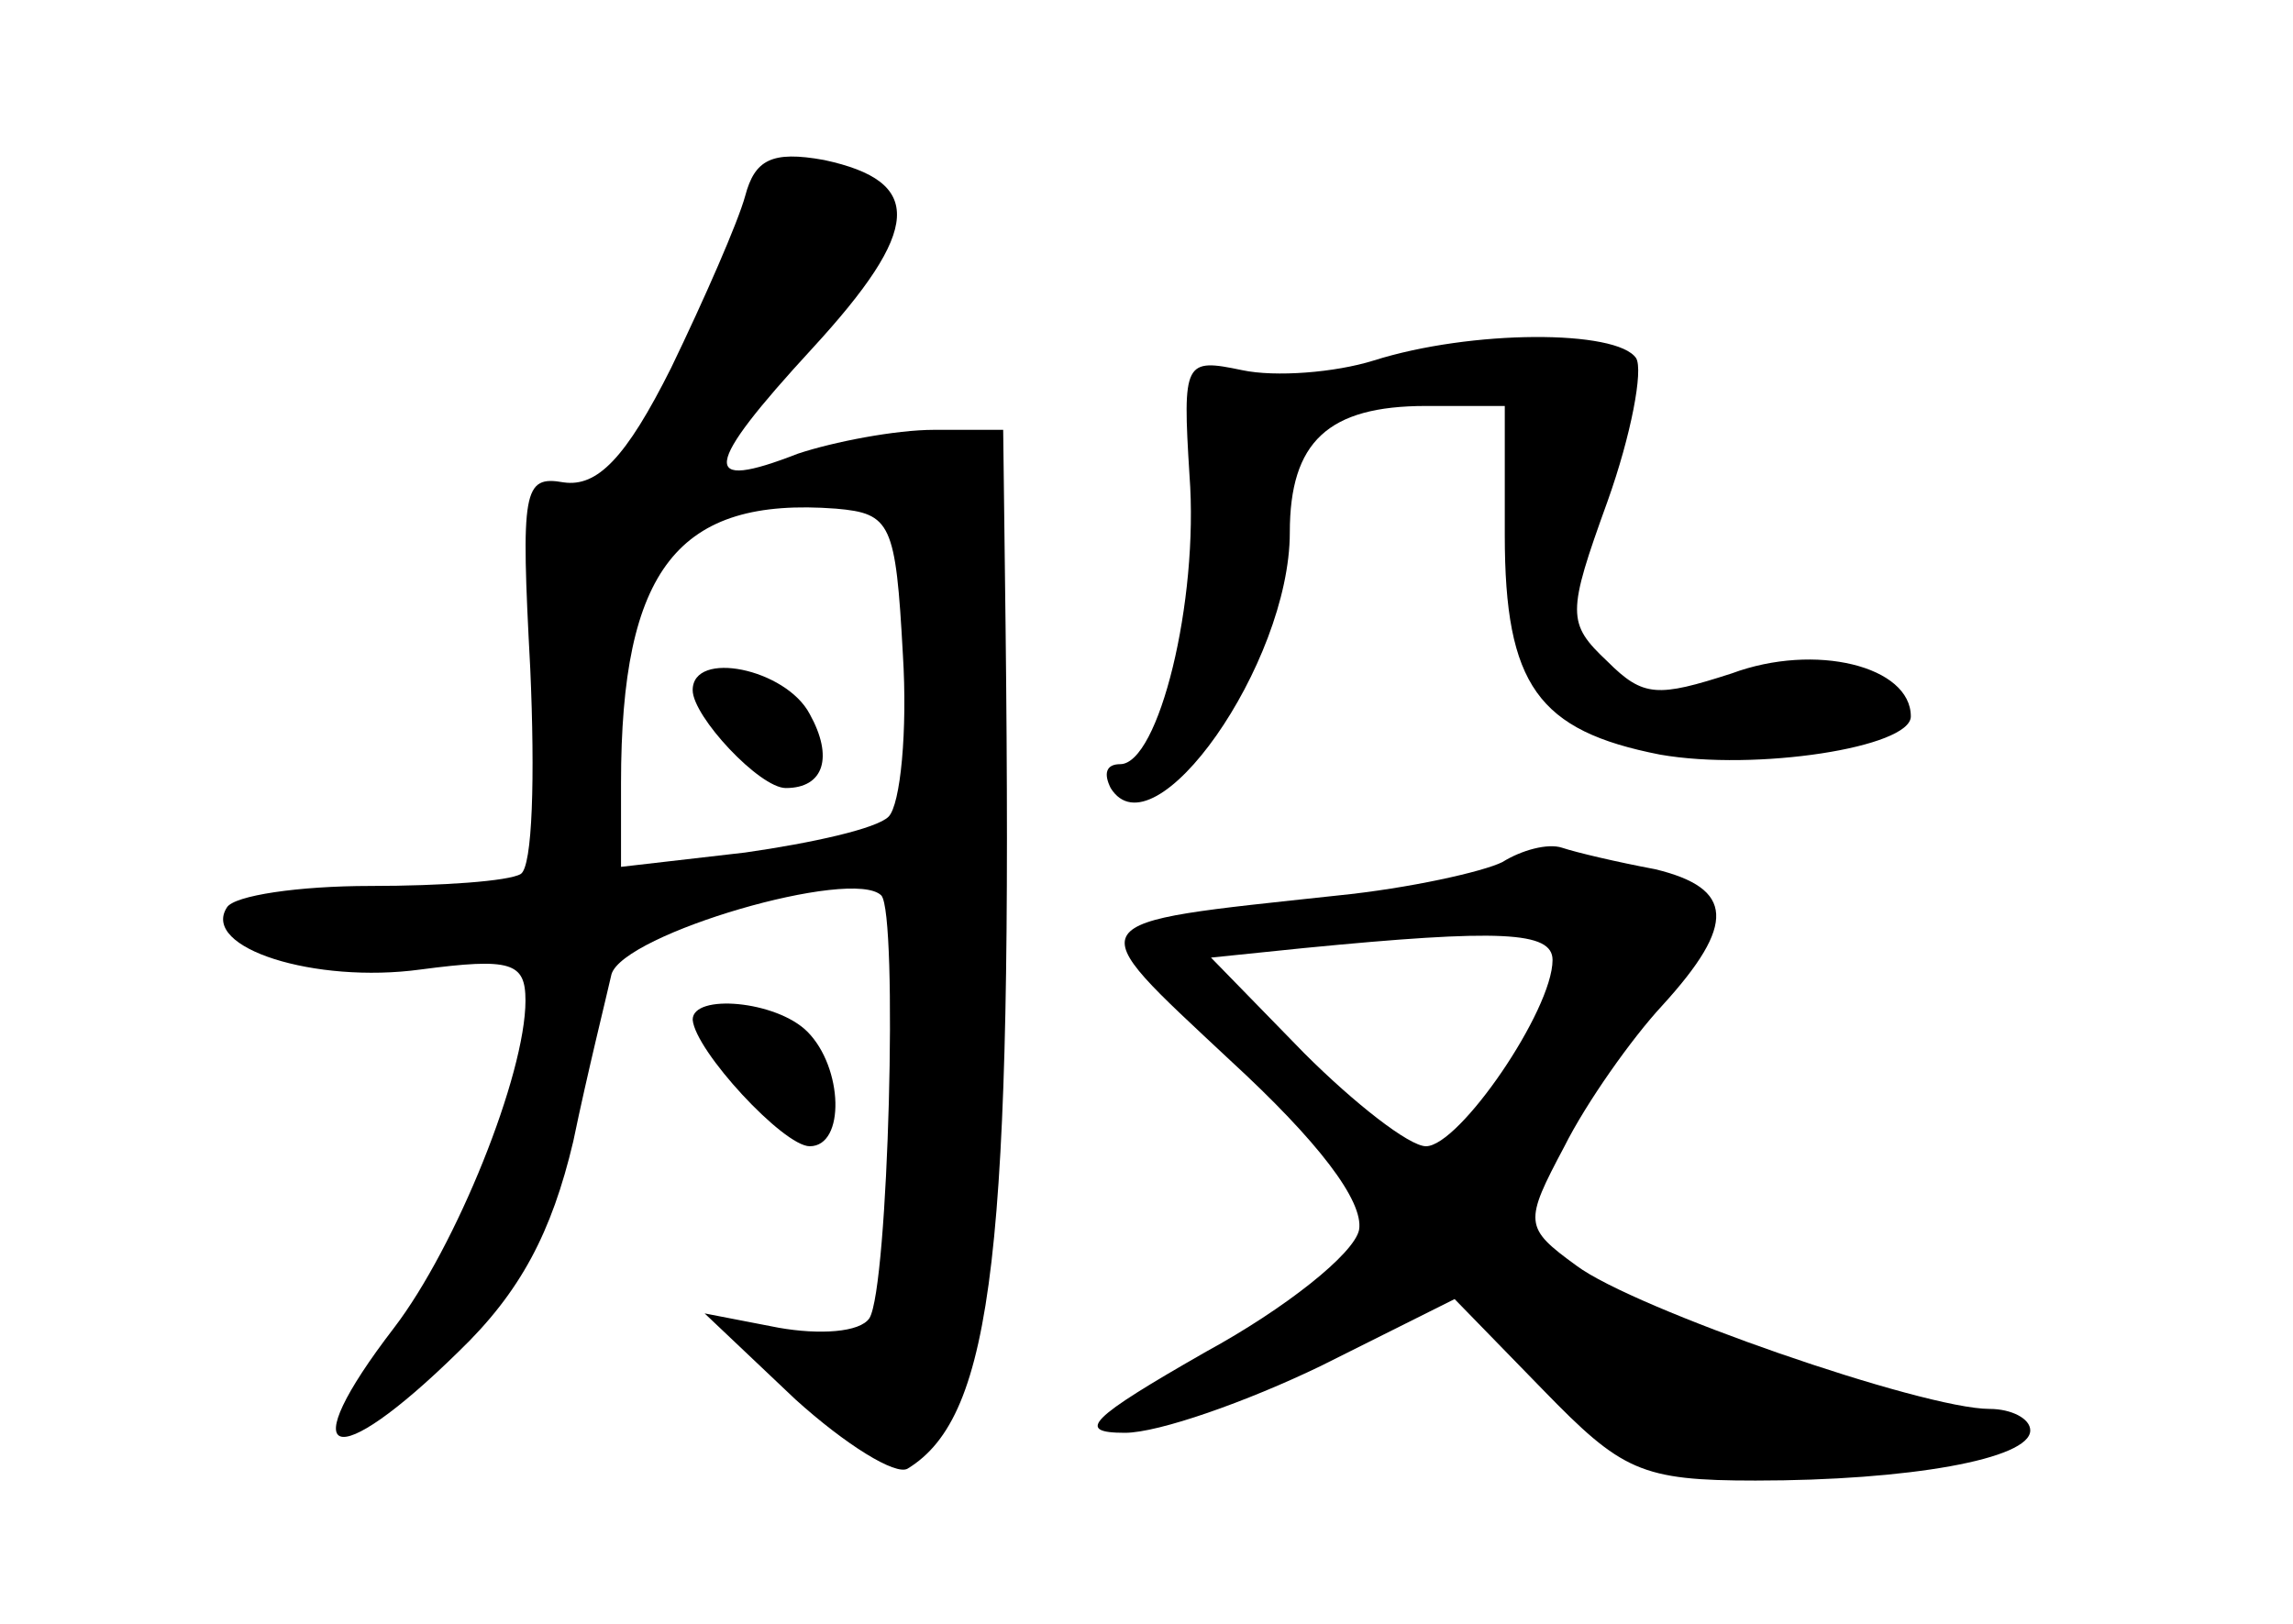 <?xml version="1.0" standalone="no"?>
<!DOCTYPE svg PUBLIC "-//W3C//DTD SVG 20010904//EN"
 "http://www.w3.org/TR/2001/REC-SVG-20010904/DTD/svg10.dtd">
<svg version="1.0" xmlns="http://www.w3.org/2000/svg"
 width="96pt" height="68pt" viewBox="0 0 96 68"
 preserveAspectRatio="xMidYMid meet">
<g transform="translate(0,68) scale(0.1,-0.1)"
fill="#000000" stroke="none">
<path d="M312 598 c-3 -11 -17 -43 -31 -72 -19 -38 -31 -50 -45 -48 -17 3 -18
-3 -14 -78 2 -45 1 -83 -4 -86 -5 -3 -33 -5 -63 -5 -30 0 -57 -4 -60 -9 -11
-17 37 -32 81 -26 38 5 44 3 44 -13 0 -31 -29 -103 -55 -137 -43 -56 -26 -62
27 -10 26 25 39 50 48 88 6 29 14 61 16 70 5 17 101 45 113 33 7 -8 3 -164 -5
-177 -4 -6 -21 -7 -38 -4 l-31 6 38 -36 c21 -19 42 -32 47 -29 36 22 44 92 41
353 l-1 82 -29 0 c-16 0 -42 -5 -57 -10 -41 -16 -40 -6 6 44 46 50 47 70 5 79
-22 4 -29 0 -33 -15z m66 -192 c2 -32 -1 -63 -6 -68 -5 -5 -32 -11 -60 -15
l-52 -6 0 35 c0 90 24 120 90 115 23 -2 25 -6 28 -61z"/>
<path d="M290 391 c0 -11 28 -41 39 -41 16 0 20 13 10 31 -10 19 -49 27 -49
10z"/>
<path d="M575 529 c-16 -5 -41 -7 -55 -4 -24 5 -25 4 -22 -44 4 -53 -13 -121
-29 -121 -6 0 -7 -4 -4 -10 18 -29 75 52 75 107 0 38 16 53 57 53 l33 0 0 -54
c0 -63 14 -82 65 -92 40 -7 105 3 105 16 0 21 -40 31 -75 18 -31 -10 -37 -10
-52 5 -17 16 -17 20 0 67 10 28 15 55 12 60 -8 12 -69 12 -110 -1z"/>
<path d="M629 319 c-8 -4 -39 -11 -69 -14 -111 -12 -109 -9 -45 -69 37 -34 56
-59 54 -71 -2 -10 -31 -33 -64 -51 -49 -28 -55 -34 -34 -34 14 0 51 13 82 28
l56 28 37 -38 c33 -34 41 -38 89 -38 64 0 115 9 115 21 0 5 -8 9 -17 9 -28 0
-149 42 -173 60 -22 16 -22 18 -5 50 9 18 28 45 41 59 31 34 30 49 -3 57 -16
3 -33 7 -39 9 -6 2 -17 -1 -25 -6z m21 -41 c0 -21 -39 -78 -53 -78 -7 0 -30
18 -51 39 l-39 40 39 4 c82 8 104 7 104 -5z"/>
<path d="M290 253 c1 -13 38 -53 49 -53 15 0 14 33 -1 48 -13 13 -48 16 -48 5z"/>
</g>
</svg>
